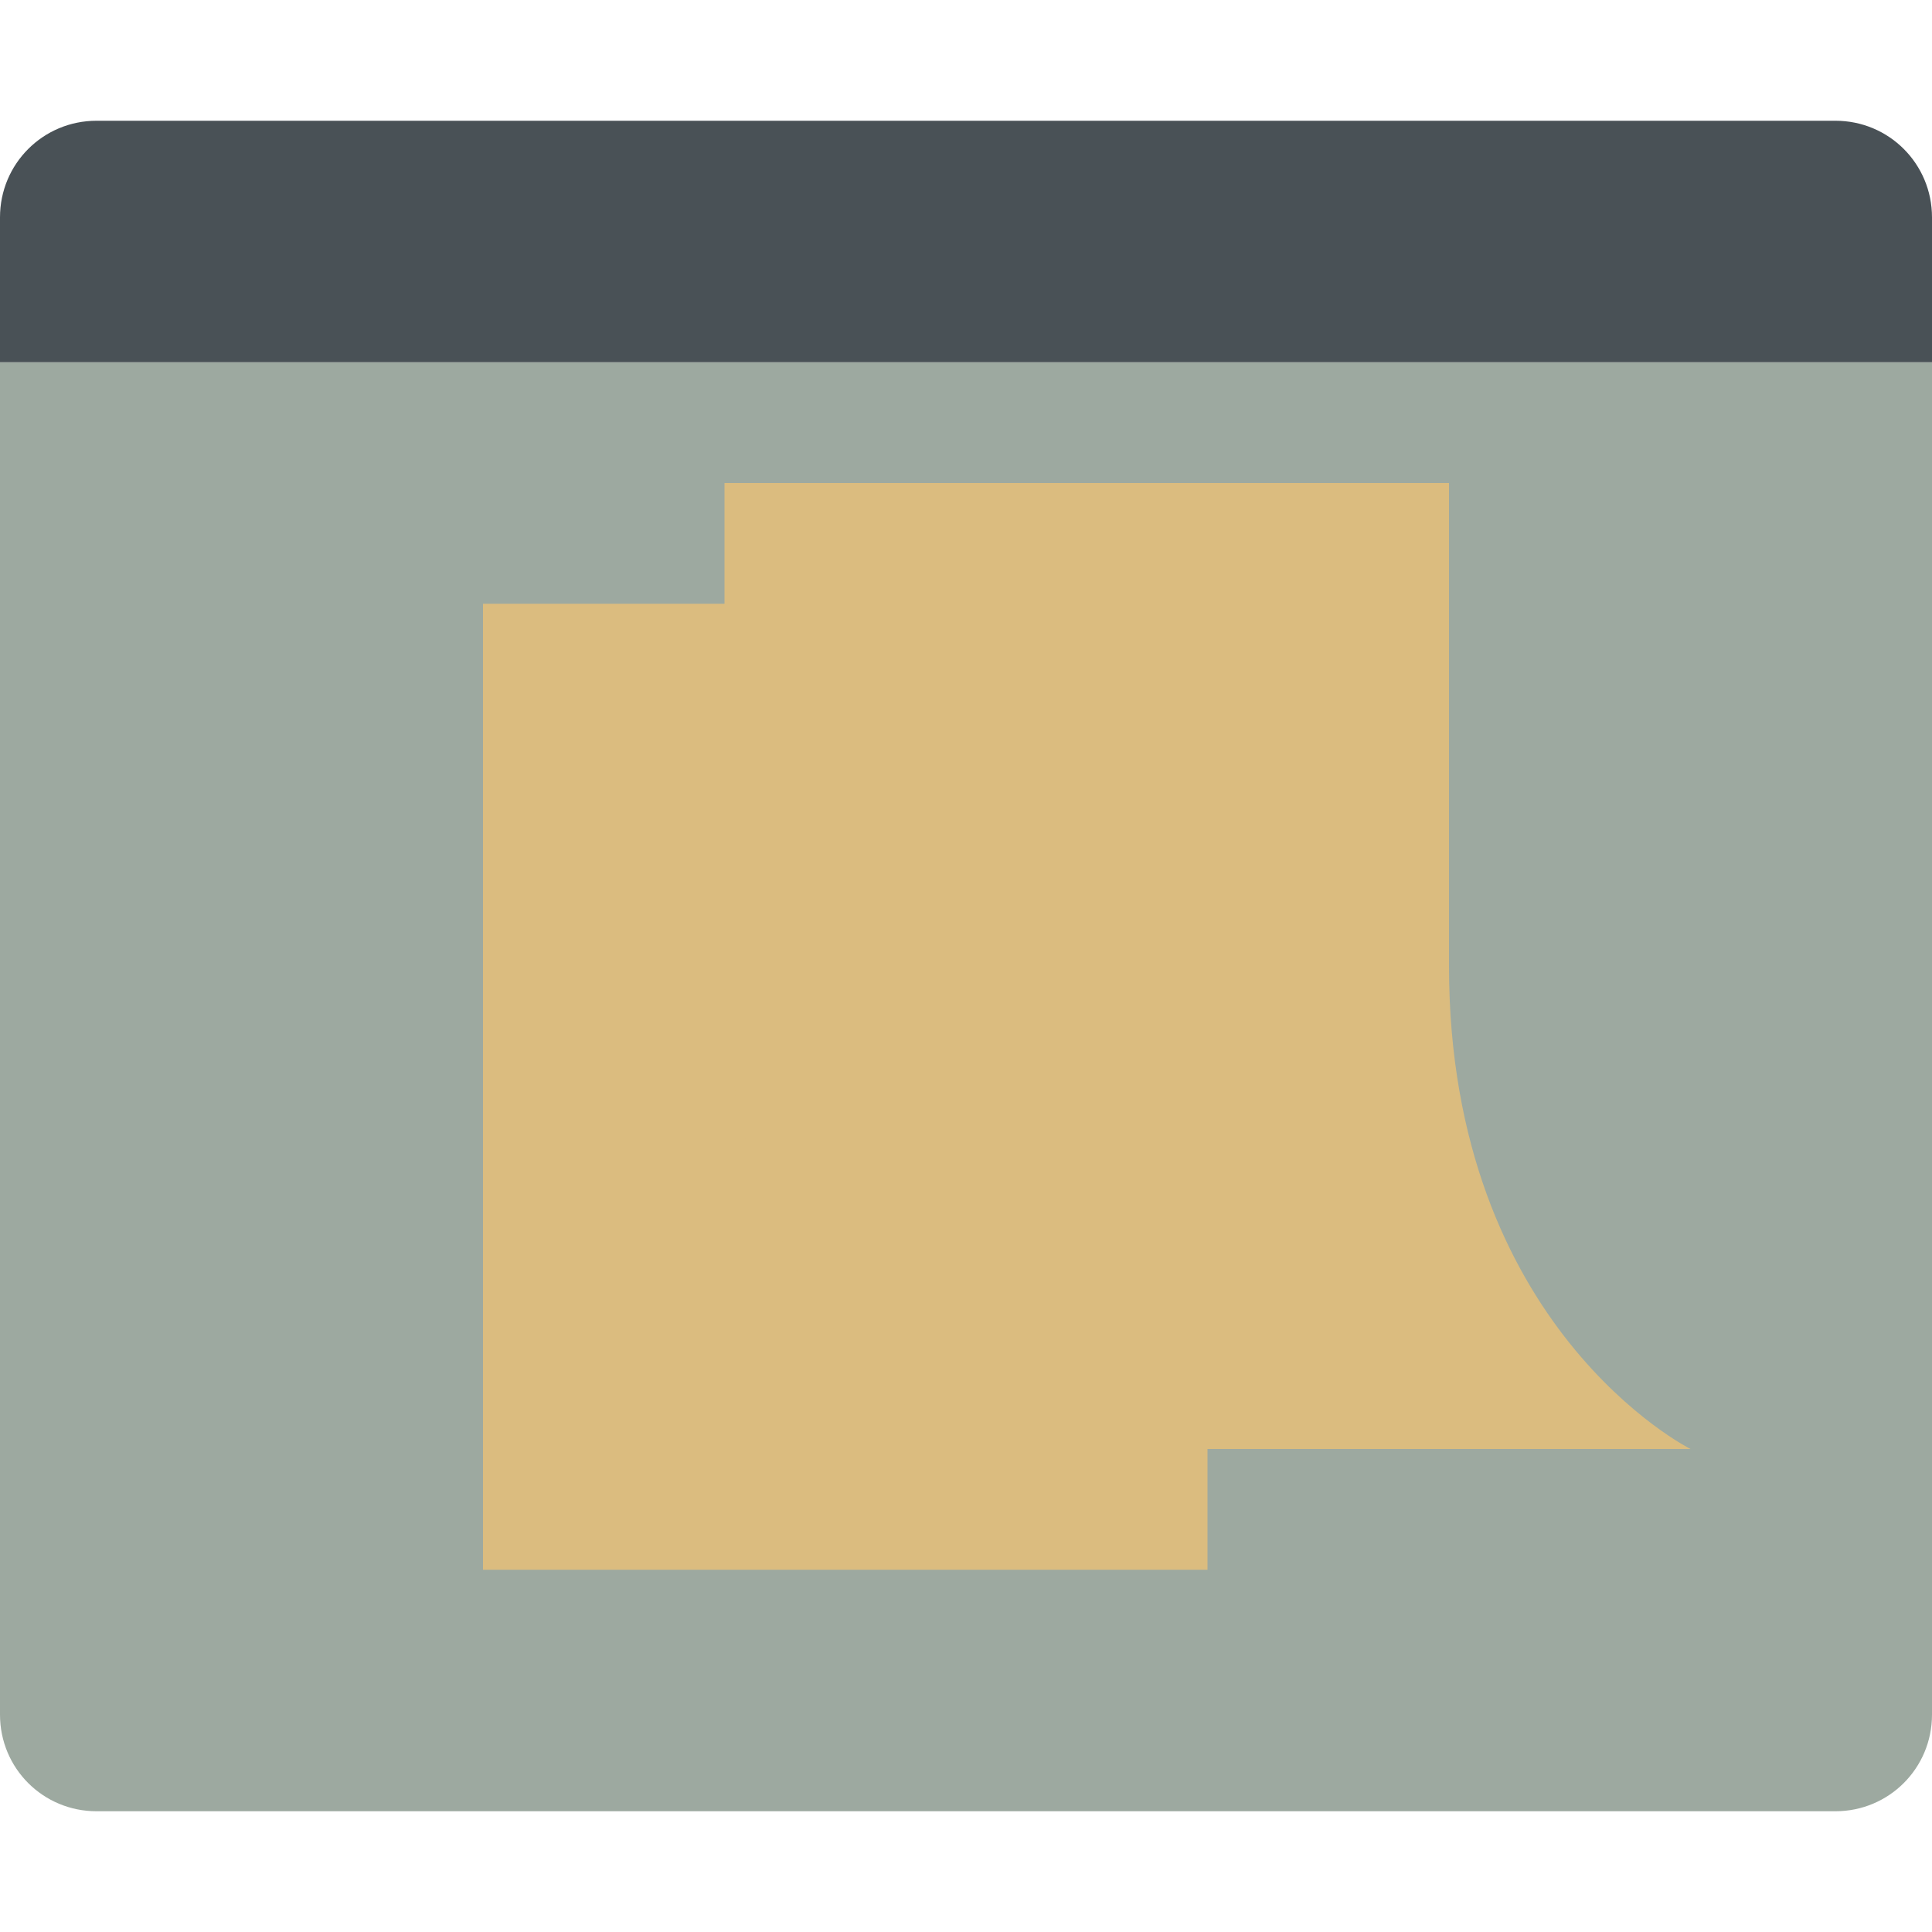 <svg width="16" height="16" version="1.1" xmlns="http://www.w3.org/2000/svg">
 <path d="m0 3v11.2c0 0.444 0.356 0.8 0.8 0.8h14.4c0.443 0 0.8-0.356 0.8-0.8v-11.2z" style="fill:#9da9a0"/>
 <path d="M 0.8,1 C 0.356,1 0,1.357 0,1.8 V 3 H 16 V 1.8 C 16,1.357 15.644,1 15.2,1 Z" style="fill:#495156"/>
 <rect x="4" y="5" width="6" height="8" style="fill:#dbbc7f"/>
 <path d="m6 4h6v4c0 3 2 4 2 4h-6s-2-1-2-4z" style="fill:#dbbc7f"/>
</svg>
